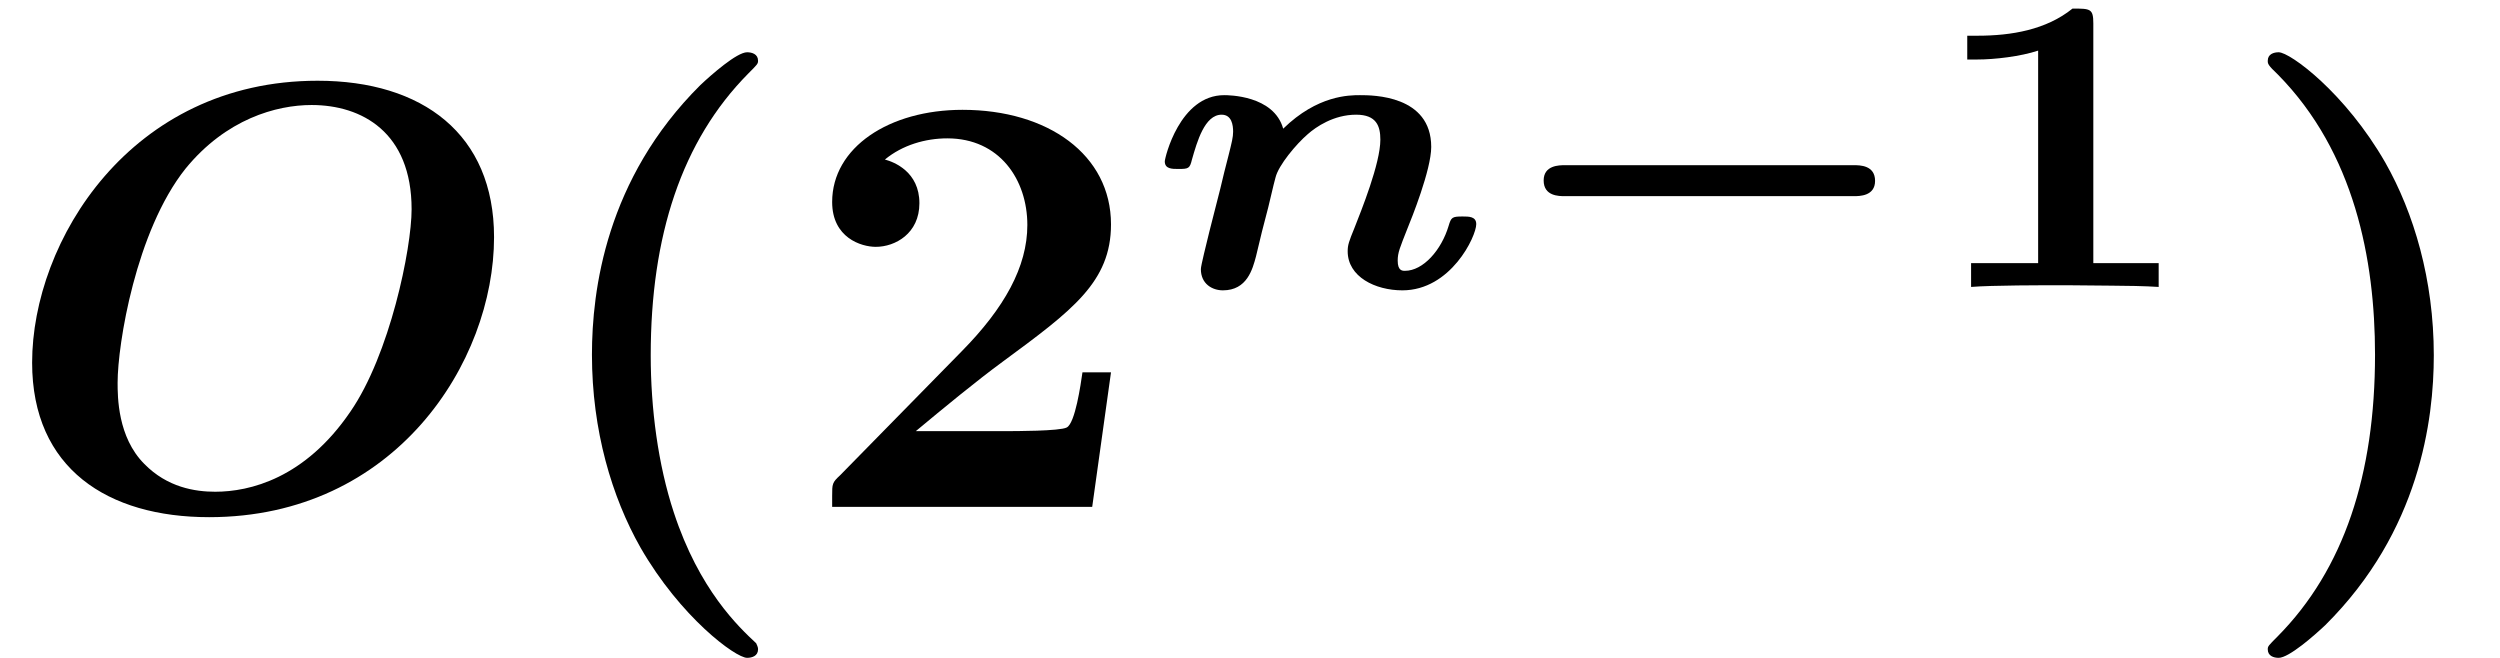 <?xml version='1.0' encoding='UTF-8'?>
<!-- This file was generated by dvisvgm 3.1.1 -->
<svg version='1.1' xmlns='http://www.w3.org/2000/svg' xmlns:xlink='http://www.w3.org/1999/xlink' width='41.089pt' height='10.822pt' viewBox='151.311 -8.331 41.089 10.822'>
<defs>
<path id='g2-79' d='M8.12-4.433C8.12-6.127 6.944-7.004 5.22-7.004C2.142-7.004 .528-4.364 .528-2.371C.528-.628 1.773 .169 3.437 .169C6.496 .169 8.12-2.381 8.12-4.433ZM3.537-.249C3.208-.249 2.75-.319 2.371-.707C1.933-1.146 1.933-1.813 1.933-2.042C1.933-2.67 2.232-4.533 3.049-5.559C3.716-6.376 4.543-6.605 5.121-6.605C5.948-6.605 6.765-6.157 6.765-4.892C6.765-4.244 6.406-2.501 5.758-1.564C5.011-.468 4.105-.249 3.537-.249Z'/>
<path id='g0-0' d='M5.893-1.492C5.984-1.492 6.242-1.492 6.242-1.743C6.242-2.001 5.991-2.001 5.893-2.001H1.144C1.053-2.001 .795-2.001 .795-1.75C.795-1.492 1.046-1.492 1.144-1.492H5.893Z'/>
<path id='g4-40' d='M3.776 2.242C3.487 1.973 2.839 1.365 2.421 .09C2.162-.697 2.042-1.614 2.042-2.491C2.042-4.453 2.55-6.017 3.646-7.123C3.796-7.273 3.806-7.283 3.806-7.333C3.806-7.442 3.706-7.472 3.626-7.472C3.457-7.472 3.039-7.103 2.859-6.934C1.305-5.39 1.076-3.557 1.076-2.501C1.076-1.255 1.405-.159 1.873 .667C2.531 1.813 3.437 2.481 3.626 2.481C3.706 2.481 3.806 2.451 3.806 2.341C3.806 2.291 3.776 2.252 3.776 2.242Z'/>
<path id='g4-41' d='M3.367-2.491C3.367-3.736 3.039-4.832 2.57-5.659C1.913-6.804 1.006-7.472 .817-7.472C.737-7.472 .638-7.442 .638-7.333C.638-7.283 .638-7.263 .807-7.103C2.062-5.828 2.401-4.065 2.401-2.501C2.401-.538 1.893 1.026 .797 2.132C.648 2.281 .638 2.291 .638 2.341C.638 2.451 .737 2.481 .817 2.481C.986 2.481 1.405 2.112 1.584 1.943C3.138 .399 3.367-1.435 3.367-2.491Z'/>
<path id='g4-50' d='M5.151-2.212H4.682C4.653-2.012 4.563-1.375 4.423-1.305C4.314-1.245 3.567-1.245 3.407-1.245H1.943C2.411-1.634 2.929-2.062 3.377-2.391C4.513-3.228 5.151-3.696 5.151-4.643C5.151-5.788 4.115-6.526 2.71-6.526C1.504-6.526 .568-5.908 .568-5.011C.568-4.423 1.046-4.274 1.285-4.274C1.604-4.274 2.002-4.493 2.002-4.991C2.002-5.509 1.584-5.669 1.435-5.709C1.724-5.948 2.102-6.057 2.461-6.057C3.318-6.057 3.776-5.38 3.776-4.633C3.776-3.945 3.397-3.268 2.7-2.56L.697-.518C.568-.399 .568-.379 .568-.179V0H4.842L5.151-2.212Z'/>
<path id='g1-110' d='M1.039-.907C.99-.704 .9-.349 .9-.293C.9-.049 1.088 .056 1.262 .056C1.66 .056 1.75-.293 1.806-.502C1.904-.907 1.904-.921 2.008-1.311C2.106-1.716 2.106-1.73 2.127-1.799C2.176-2.001 2.469-2.35 2.657-2.511C2.79-2.629 3.082-2.831 3.452-2.831C3.787-2.831 3.85-2.643 3.85-2.42C3.85-2.029 3.536-1.255 3.424-.969C3.333-.746 3.313-.69 3.313-.586C3.313-.167 3.766 .056 4.212 .056C5.007 .056 5.426-.83 5.426-1.032C5.426-1.158 5.307-1.158 5.202-1.158C5.028-1.158 5.014-1.144 4.972-1.004C4.854-.607 4.554-.265 4.254-.265C4.212-.265 4.135-.265 4.135-.432C4.135-.565 4.17-.642 4.296-.962C4.359-1.116 4.686-1.925 4.686-2.301C4.686-3.152 3.724-3.152 3.515-3.152C3.34-3.152 2.817-3.152 2.253-2.601C2.099-3.152 1.346-3.152 1.283-3.152C.551-3.152 .307-2.12 .307-2.064C.307-1.939 .425-1.939 .53-1.939C.697-1.939 .718-1.946 .753-2.092C.837-2.385 .962-2.831 1.241-2.831C1.409-2.831 1.43-2.657 1.43-2.552C1.43-2.462 1.409-2.378 1.353-2.155C1.283-1.89 1.283-1.876 1.22-1.618L1.039-.907Z'/>
<path id='g3-49' d='M2.783-4.331C2.783-4.575 2.734-4.575 2.441-4.575C2.008-4.226 1.437-4.129 .879-4.129H.711V-3.738H.879C1.158-3.738 1.583-3.787 1.876-3.884V-.391H.774V0C1.116-.028 1.953-.028 2.329-.028C2.58-.028 2.831-.021 3.082-.021C3.292-.021 3.654-.014 3.857 0V-.391H2.783V-4.331Z'/>
</defs>
<g id='page1'>
<use x='151.311' y='0' xlink:href='#g2-79'/>
<use x='159.964' y='0' xlink:href='#g4-40'/>
<use x='164.42' y='0' xlink:href='#g4-50'/>
<use x='170.148' y='-3.615' xlink:href='#g1-110'/>
<use x='175.887' y='-3.615' xlink:href='#g0-0'/>
<use x='182.933' y='-3.615' xlink:href='#g3-49'/>
<use x='187.945' y='0' xlink:href='#g4-41'/>
</g>
</svg>